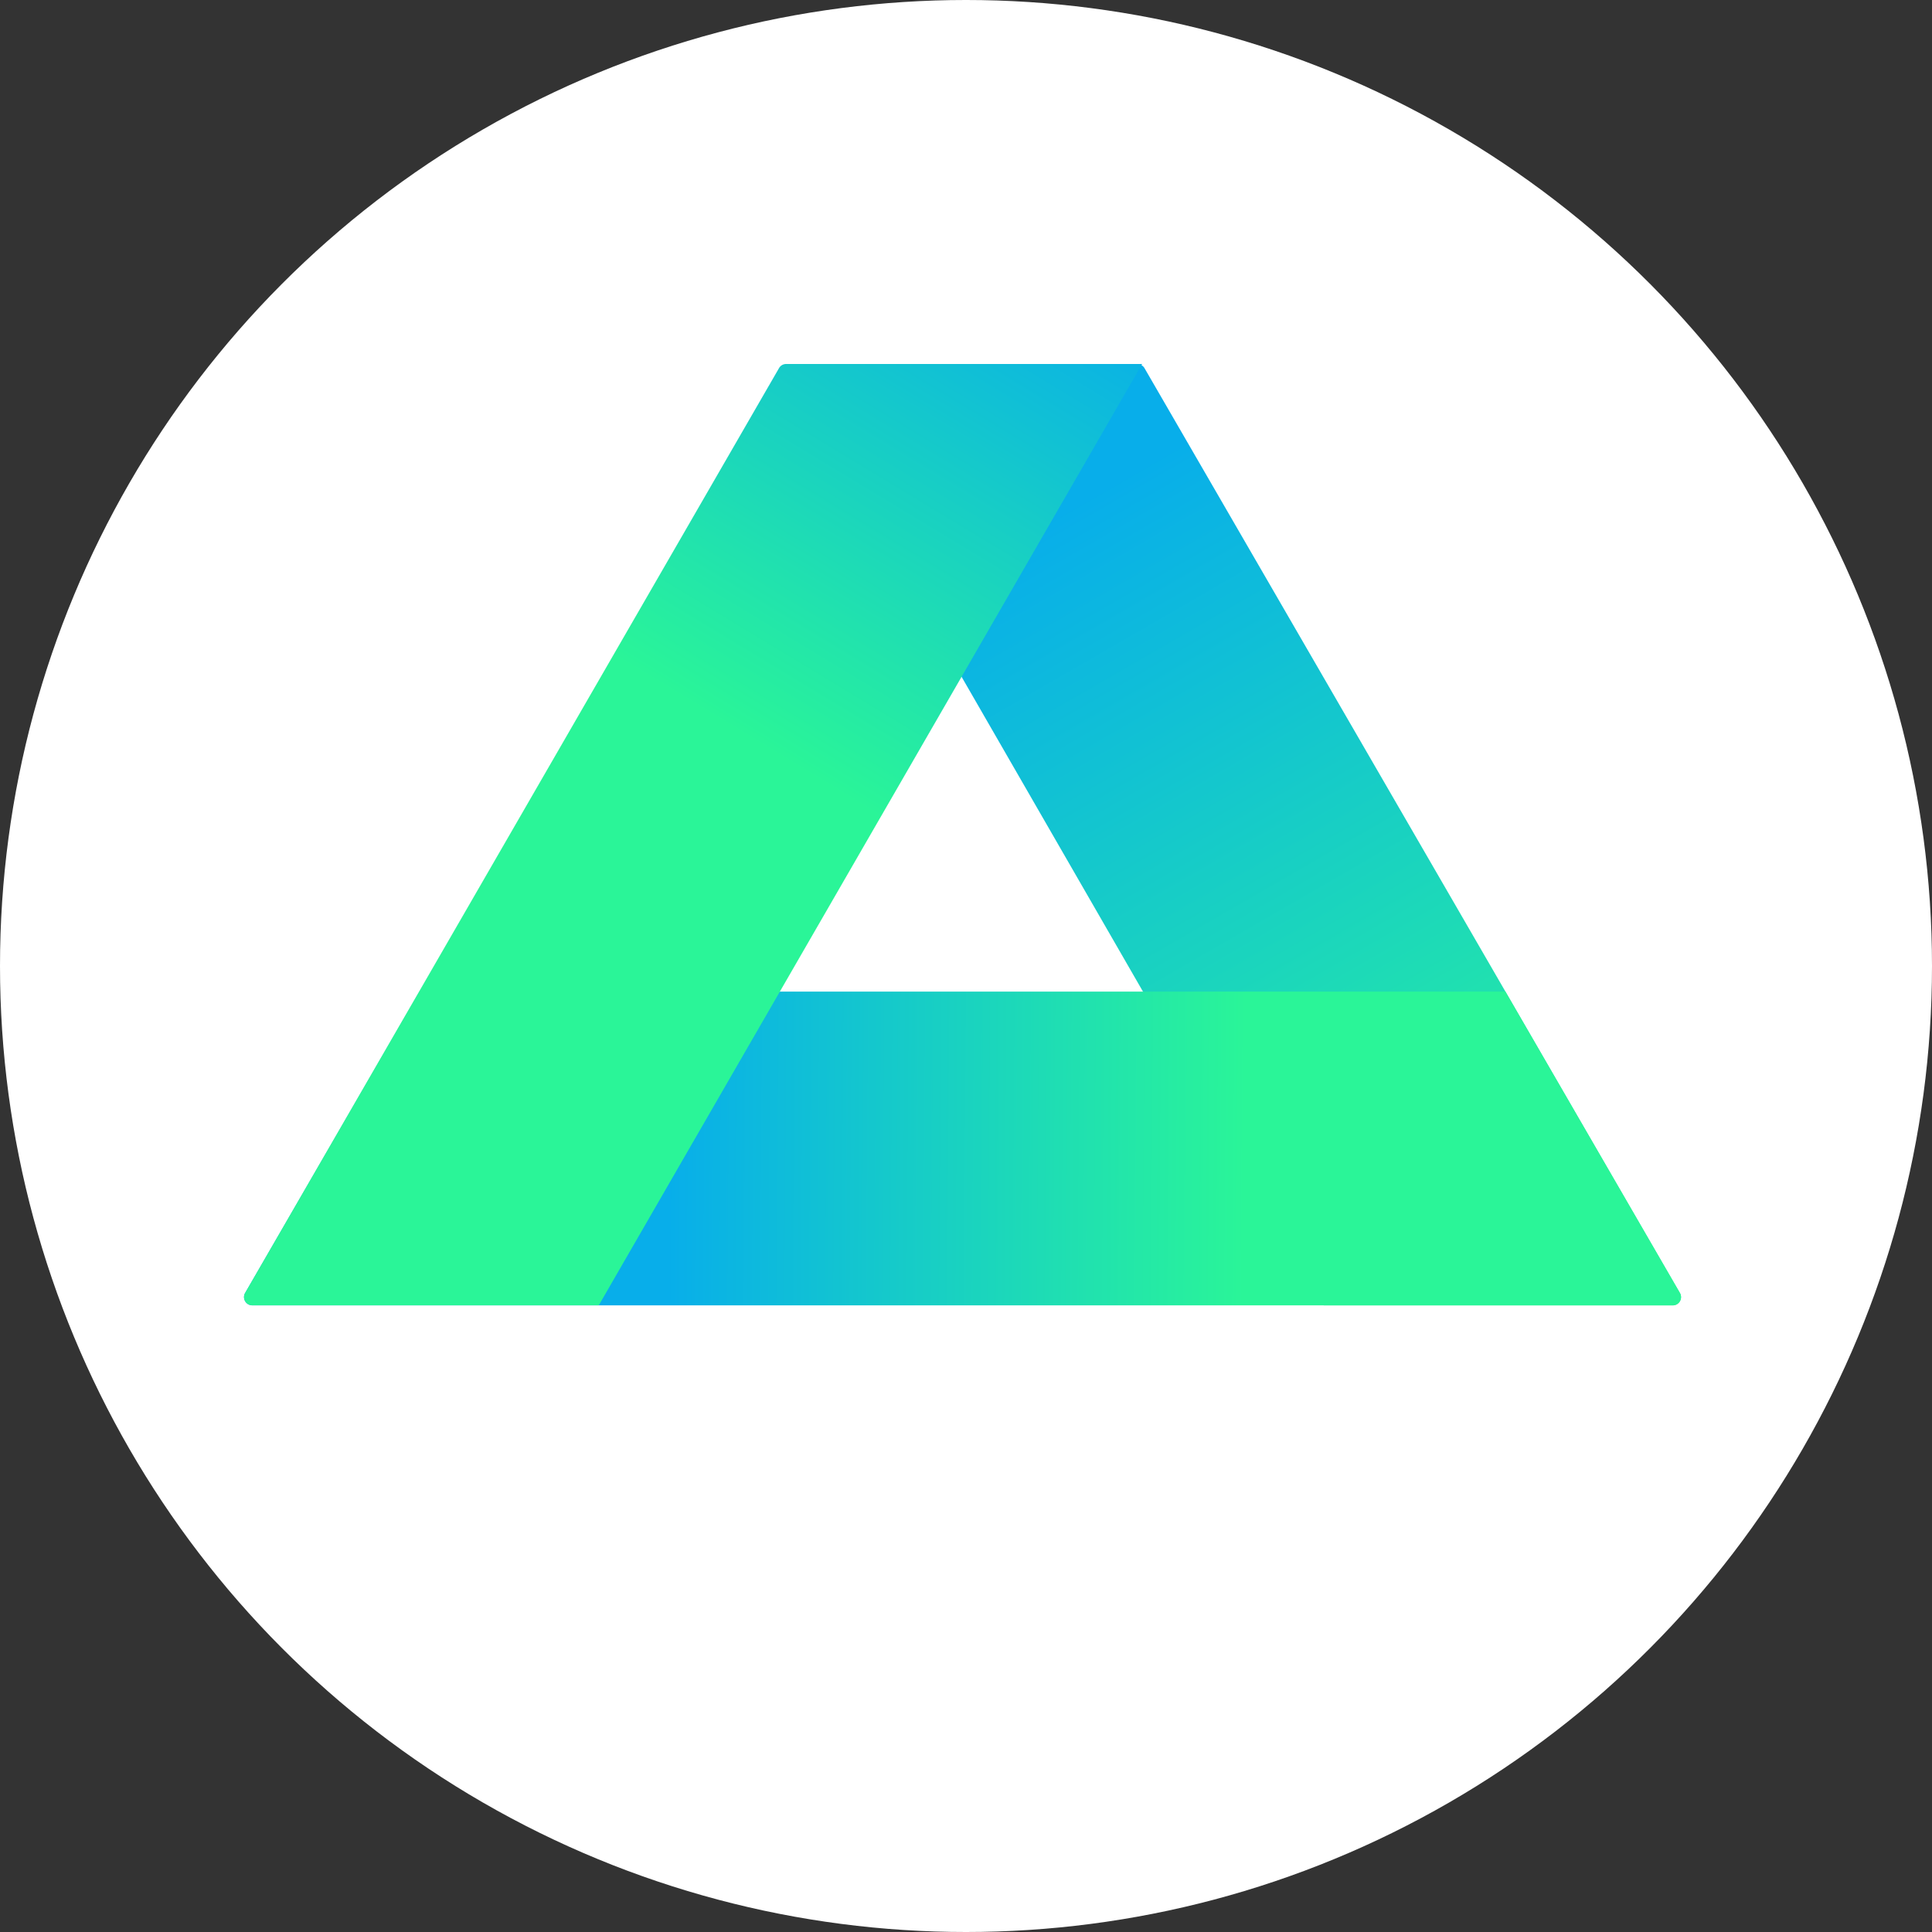 <svg xmlns="http://www.w3.org/2000/svg" width="250" height="250" fill="none"><rect width="100%" height="100%" fill="#333333" stroke="none"/><circle cx="125" cy="125" r="125" fill="#fff"/><path fill="url(#a)" d="M35.604 9.785a.514.514 0 0 0-.445.771l33.315 57.818h21.722a.514.514 0 0 0 .445-.772l-33.324-57.56a.51.51 0 0 0-.445-.256z" transform="matrix(2.079 0 0 2.079 28.939 26.766)"/><path fill="url(#b)" d="M12.198 48.844H79.78l10.86 18.758a.514.514 0 0 1-.445.771H1.783a.514.514 0 0 1-.445-.771z" transform="matrix(2.079 0 0 2.079 28.939 26.766)"/><path fill="url(#c)" d="M57.167 9.781 23.35 68.369H1.782a.514.514 0 0 1-.445-.771l33.23-57.56a.51.51 0 0 1 .445-.257z" transform="matrix(2.079 0 0 2.079 28.939 26.766)"/><defs><linearGradient id="a" x1="51" x2="78.575" y1="19.549" y2="67.299" gradientUnits="userSpaceOnUse"><stop stop-color="#08aeea"/><stop offset="1" stop-color="#2af598"/></linearGradient><linearGradient id="b" x1="27.616" x2="63.591" y1="60.15" y2="60.425" gradientUnits="userSpaceOnUse"><stop stop-color="#08aeea"/><stop offset="1" stop-color="#2af598"/></linearGradient><linearGradient id="c" x1="47.483" x2="29.184" y1=".767" y2="31.034" gradientUnits="userSpaceOnUse"><stop stop-color="#08aeea"/><stop offset="1" stop-color="#2af598"/></linearGradient></defs></svg>
